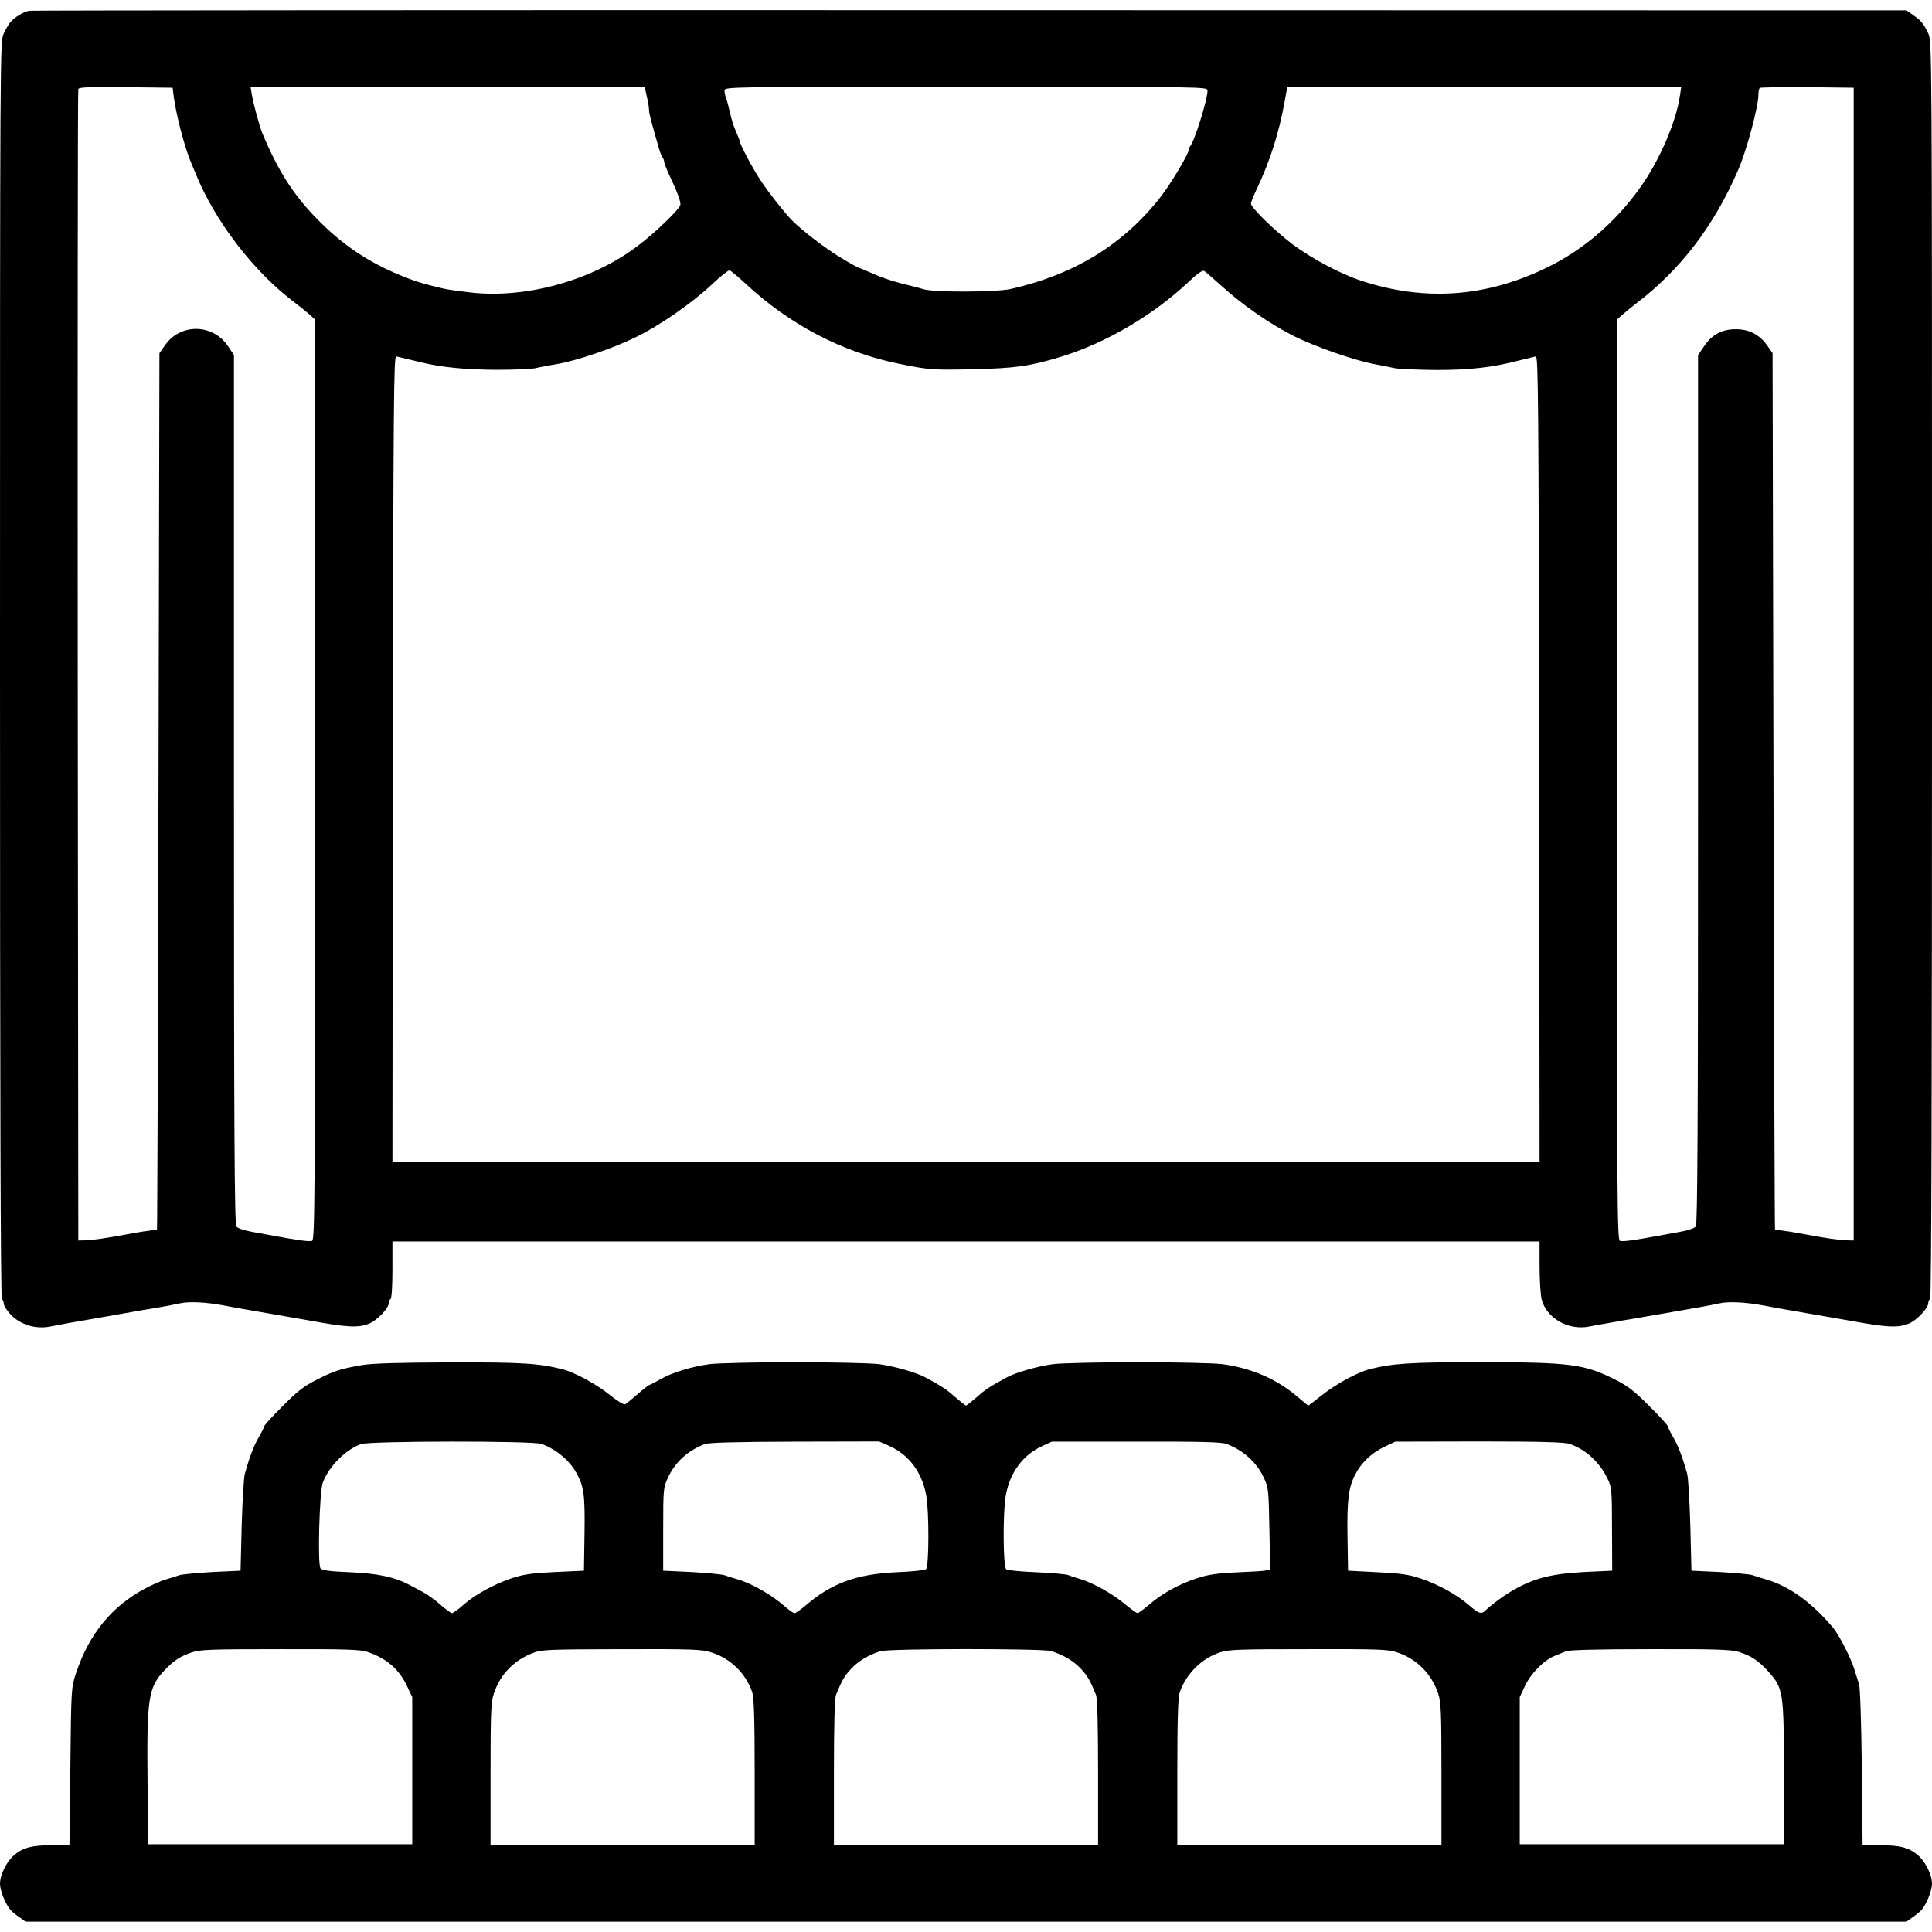 <svg xmlns="http://www.w3.org/2000/svg" width="1365.333" height="1365.333" viewBox="0 0 1024 1024"><path d="M15.5 5.7c-3 .5-8.1 3.6-10.2 6.3-.7.8-2.2 3.4-3.3 5.7-2 4.3-2 4.6-2 337.2 0 220.9.3 333.2 1 333.6.5.3 1 1.5 1 2.5 0 1.1 1.7 3.7 3.7 5.8 5.2 5.4 13.2 7.8 20.9 6.3 3-.6 7.8-1.5 10.6-2 2.9-.5 8.1-1.4 11.6-2 3.4-.6 9-1.6 12.5-2.2 13.5-2.4 16.4-2.9 22.7-3.9 3.6-.6 8.7-1.6 11.4-2.2 5-1.1 14.1-.6 23.6 1.2 3 .6 8 1.5 11 2s8.2 1.4 11.5 2 8.5 1.5 11.5 2 8.2 1.4 11.5 2c19.8 3.6 25.4 3.9 31.3 1.5 4.1-1.7 10.2-8.1 10.2-10.7 0-.9.5-2 1-2.3.6-.4 1-6.7 1-15.6V658h608v13.1c0 7.1.5 15.1 1.1 17.6 2.6 10 14.1 16.6 25.2 14.4 2.9-.6 8.1-1.5 11.7-2.1 3.6-.7 8.8-1.6 11.5-2 2.8-.5 7.9-1.4 11.5-2 13.7-2.4 16.7-2.9 23-4 3.6-.6 8.7-1.6 11.4-2.2 5-1.1 14.1-.6 23.6 1.2 3 .6 8 1.5 11 2s8.2 1.4 11.5 2 8.5 1.5 11.5 2 8.2 1.4 11.5 2c19.8 3.6 25.4 3.9 31.3 1.5 4.1-1.7 10.2-8.1 10.2-10.7 0-.9.4-2 1-2.3.7-.4 1-112.7 1-333.6 0-332.6 0-332.9-2-337.2-2.6-5.4-3.7-6.7-8-9.7l-3.5-2.5-496-.1c-272.8-.1-497.3.1-499 .3M91.8 49c1 9.5 5.5 27.5 9.2 36.5.5 1.1 1.7 4 2.7 6.5 10 24.9 30.8 52.1 52.3 68.2 3 2.3 6.7 5.3 8.3 6.7l2.7 2.5v243.8c0 222.2-.1 243.9-1.6 244.5-1.4.5-7.5-.3-20.4-2.7-2.5-.5-7.6-1.4-11.5-2.1-3.8-.7-7.6-1.9-8.2-2.8-1-1.2-1.3-49-1.3-231.7V188.2l-3.2-4.8c-8.1-11.9-25.1-12.1-33.3-.5l-3 4.3-.5 232.1c-.3 127.7-.6 232.2-.8 232.3-.1.1-2.3.4-4.9.8-2.7.3-7 1.1-9.8 1.6-12.3 2.3-19.3 3.3-23 3.4l-4 .1-.3-304.5c-.1-167.5 0-305.1.3-305.8.3-1 5.9-1.2 25.2-1l24.8.3zm251 2.1c.7 2.8 1.2 6 1.2 7.1 0 1.9 1 5.7 5.2 20.3.6 2.2 1.5 4.4 2 5 .4.5.8 1.5.8 2.2 0 .8 2 5.8 4.6 11.1 2.8 6 4.3 10.5 4 11.8-.7 2.6-13.7 15.1-23.1 22.1-23.8 17.9-58.3 27.5-87.3 24.4-6.4-.7-13.4-1.7-15.4-2.2-10.4-2.5-12.7-3.2-17.8-5.1-18.7-7-33.4-16.3-47-29.8-13.9-13.7-22.3-26.7-31-47.5-1.5-3.6-4.8-15.9-5.5-20.3l-.7-4.2h208.9zM640 48c0 4.8-6.9 26.9-9.2 29.5-.4.5-.8 1.4-.8 2.1 0 1.9-9.1 17.2-14.2 23.9-19.7 25.7-46 42-80.3 49.7-7.7 1.7-40.4 1.8-46 .1-2.2-.7-7.7-2.1-12.2-3.2-4.4-1.1-11.1-3.4-14.7-5.1-3.7-1.6-6.9-3-7.3-3-.3 0-4.9-2.5-10.1-5.7-7.7-4.6-20.6-14.5-25.7-19.8-4.2-4.4-12-14.3-16.1-20.5C399 89.5 392 76.2 392 74.6c0-.4-.9-2.5-1.9-4.9-1.1-2.3-2.5-6.7-3.1-9.7-.7-3-1.6-6.5-2.1-7.8S384 49 384 48c0-2 1.7-2 128-2 127.7 0 128 0 128 2m250.4 2.7c-2 14-11 34.7-21.2 48.9-13.2 18.5-30.5 33.2-49.7 42.4-32.2 15.6-64.5 17.8-98 6.8-11.2-3.7-26.2-11.7-36.4-19.3-9.5-7.2-22.1-19.5-22.1-21.6 0-.6 1.3-3.9 2.9-7.3 7.3-15.3 12-30.1 15.1-47.4l1.3-7.2h208.8zM982.5 352v305.5l-4-.1c-3.7-.1-10.7-1.1-23-3.4-2.7-.5-7.1-1.3-9.7-1.6-2.7-.4-4.9-.7-5-.8-.2-.1-.5-104.6-.8-232.3l-.5-232.1-3-4.3q-6-8.4-16.5-8.4c-7.3 0-12.6 2.8-16.7 8.9l-3.3 4.8v230.2c0 182.7-.3 230.5-1.2 231.7-.7.9-4.4 2.1-8.3 2.8-3.8.7-9 1.6-11.5 2.1-12.9 2.4-19 3.2-20.4 2.7-1.5-.6-1.6-22.3-1.6-244.5V169.4l2.8-2.5c1.5-1.3 4.7-4 7.2-5.9 23.6-17.9 41.5-41.3 54.3-71 4.5-10.4 10.7-33.5 10.7-39.9 0-1.5.3-3.1.7-3.5.4-.3 11.7-.5 25.2-.4l24.6.3zM394.8 150c23.5 22 51.6 36.7 81.7 42.8 15.7 3.2 17.8 3.4 39.1 2.9 22.5-.5 30.1-1.6 46.4-6.5 24-7.3 49.1-22 68.2-40 4.4-4.2 7.2-6.1 8-5.6.7.4 4.9 4 9.3 8 11.4 10.3 25.3 19.9 38 26.4 11.2 5.6 32.2 13 43 15 3.3.6 8 1.5 10.5 2.1 2.5.5 12.4.9 22 1 18 0 29.8-1.3 44-5 4.1-1 8.2-2 9-2.2 1.3-.4 1.5 23.9 1.8 213.3L816 616H208l.2-213.8c.3-189.4.5-213.7 1.8-213.3.8.2 3.1.7 5 1.2 1.9.4 5.5 1.3 8 1.9 11 2.7 23.6 3.9 40 4 9.6 0 19.1-.4 21-.9s6.9-1.4 11-2.1c10.7-1.8 29.8-8.3 42-14.3 12.6-6.1 29.6-17.9 40.5-28.1 4.4-4.2 8.5-7.4 9.2-7.3.6.1 4.2 3.1 8.1 6.7M192 723.5c-11.5 2-14.7 3-24 7.7-6.9 3.5-10.3 6.1-18.2 14.1-5.4 5.3-9.8 10.2-9.8 10.7s-1.3 3.1-2.8 5.7c-2.6 4.4-4.9 10.4-7.4 19.3-.6 1.9-1.3 14.3-1.7 27.5l-.6 24-15 .7c-8.2.5-16.1 1.2-17.5 1.7s-4.5 1.5-7 2.2-7.4 2.9-11 4.8c-17.6 9.3-29.8 24.1-36.7 44.9-2.5 7.7-2.6 7.8-3 49.5l-.5 41.7h-9c-10.6 0-15.4 1.2-20.1 5.1-4.1 3.4-7.7 10.5-7.7 15.4 0 3.4 2.7 10.3 5.3 13.5.7.9 2.8 2.7 4.7 4l3.5 2.5h997l3.5-2.5c1.9-1.3 4-3.1 4.7-4 2.6-3.2 5.3-10.1 5.3-13.5 0-4.9-3.6-12-7.7-15.4-4.7-3.9-9.5-5.1-20.1-5.1h-9l-.4-41.3c-.3-24.2-.9-42.4-1.5-44.2-.6-1.7-1.6-5-2.4-7.5-1.6-5.7-8.3-18.8-11.6-22.6-11.3-13.3-23-21.7-35.3-25.3-2.5-.7-5.6-1.7-7-2.2s-9.2-1.2-17.5-1.7l-15-.7-.6-24c-.4-13.2-1.1-25.6-1.7-27.5-2.5-8.9-4.8-14.9-7.4-19.3-1.5-2.6-2.8-5.2-2.8-5.7s-4.4-5.4-9.8-10.7c-7.9-8-11.3-10.6-18.2-14.1-16.2-8.2-23.9-9.2-71.5-9.2-37.3 0-46.4.6-58.9 3.8-6.4 1.7-17.7 7.9-25 13.7-3.8 3-7 5.5-7.2 5.5-.1 0-2.6-2-5.6-4.6-11.1-9.5-24.5-15.3-40.1-17.4-4.3-.5-24.4-1-44.7-1s-40.4.5-44.7 1c-8.7 1.2-20.1 4.5-25 7.2-9 4.9-11.1 6.3-15.7 10.4-2.8 2.4-5.3 4.4-5.6 4.4s-2.8-2-5.6-4.4c-4.6-4.1-6.7-5.5-15.6-10.4-5-2.7-16.4-6-25.1-7.2-4.3-.5-24.4-1-44.7-1s-40.4.5-44.7 1c-9.8 1.3-20.4 4.6-26.6 8.2-2.6 1.5-5.1 2.8-5.4 2.8-.4 0-3.2 2.2-6.2 4.8-3.1 2.7-6.1 5.1-6.7 5.5-.7.4-4.3-1.8-8-4.8-7.3-5.9-18.6-12-25-13.7-12.7-3.2-21.4-3.8-59.9-3.7-26.9.1-41.3.5-46.5 1.4m95 41.8c7.6 2.7 15 8.8 18.7 15.7 3.8 6.9 4.4 11.7 4.1 32l-.3 19.5-15.3.7c-12.4.6-16.7 1.2-23 3.3-9.6 3.3-19.2 8.5-25.7 14.2-2.7 2.4-5.4 4.3-6 4.3-.5 0-3.2-2-6-4.4-2.7-2.5-6.8-5.4-9-6.6s-5.6-3-7.5-4c-8-4.2-17-6.1-31.7-6.7-10.2-.4-14.6-1-15.4-2-1.7-1.9-.6-40.6 1.2-45.5 3.2-8.6 12-17.4 20.2-20.4 4.7-1.7 90.9-1.8 95.7-.1m184.4 1.1c10.3 4.6 17.3 13.9 19.5 26.1 1.6 8.5 1.5 38-.1 39.2-.7.6-7.7 1.3-15.6 1.6-21 1-34.2 5.7-47.8 17.3-2.8 2.4-5.6 4.4-6.3 4.4-.6 0-2.8-1.5-4.8-3.3-7.1-6.3-17.7-12.4-25.3-14.6-2.5-.7-5.6-1.7-7-2.2s-9.2-1.2-17.5-1.7l-15-.7v-22c0-21.6.1-22.1 2.6-27.5 3.9-8.2 10.4-14.1 19.4-17.6 2.1-.8 16.5-1.2 47.7-1.3l44.7-.1zm178.6-1.1c8.6 3.1 16 9.7 19.7 17.6 2.6 5.4 2.7 6.3 3.1 27.3l.4 21.7-2.4.5c-1.2.3-8.3.7-15.7 1-10.4.5-14.9 1.2-20.7 3.1-9.7 3.2-18.1 7.9-25 13.7-3.1 2.7-6 4.8-6.5 4.8s-3.8-2.4-7.3-5.3c-6.7-5.4-16.2-10.7-23.1-12.8-2.2-.6-5.1-1.6-6.4-2.1s-8.9-1.1-17-1.5c-8-.3-15.2-1-15.8-1.6-1.7-1.2-1.8-30.7-.2-39.2 2.2-12.1 9.1-21.4 19.2-26l5.2-2.4H602c33.5-.1 45.4.2 48 1.2m182 0c8.5 3 15.9 9.7 20.1 18.6 2.1 4.3 2.3 5.9 2.3 26.6l.1 22-15 .7c-16.6.9-25.7 3.1-36.2 8.9-5.2 2.8-12.4 8-16.1 11.6-2.1 2-3.4 1.6-8.7-3-6.5-5.6-16.1-10.9-25.6-14.1-6.2-2.1-10.6-2.7-23-3.3l-15.4-.8-.3-18c-.3-18.9.5-26 4-32.8 3.1-6.2 8.6-11.5 15.2-14.7l6.1-2.9 44.5-.1c32.8 0 45.4.4 48 1.3M194.9 875.6c10.2 3.5 16.7 9.2 20.9 18.2l2.7 5.7v78h-140l-.3-34c-.4-43.6.4-49.2 9.1-58.3 4.6-4.9 8.4-7.4 14.1-9.3 4.5-1.6 10-1.8 47.1-1.8 35.1-.1 42.7.2 46.4 1.5m182.4.3c10 3.2 18 11.1 21.4 21 .9 2.7 1.3 13.7 1.3 42.3V978H260v-37.6c0-32.2.2-38.2 1.7-42.6 3.3-10.2 10.6-17.8 20.8-21.7 4.6-1.8 8.4-1.9 47.1-2 38.4-.1 42.6.1 47.7 1.8m179.8-.8c6.7 2.1 12 5.3 15.8 9.4 3.6 3.9 4.8 6 8 13.8.7 1.9 1.1 14.8 1.1 41.2V978H442v-38.5c0-26.4.4-39.3 1.1-41.2 3.2-7.8 4.4-9.9 8-13.8 3.7-4 9-7.2 15.4-9.3 4.3-1.5 86.2-1.5 90.6-.1m183.1.6c10.6 3.4 18.7 11.5 22.1 22.1 1.5 4.4 1.7 10.4 1.7 42.6V978H624v-38.8c0-28.6.4-39.6 1.3-42.3 3.4-9.7 11.4-17.7 21-21 4.6-1.6 9.7-1.8 47-1.8 36.3-.1 42.5.1 46.9 1.6m181.2-.2c6.6 2 10.7 4.7 15.9 10.5 7.9 8.8 8.2 10.8 8.2 54v37.5h-140v-78l2.7-5.8c3.1-6.6 9.9-13.6 15.5-15.9 2.1-.9 4.9-2 6.3-2.6 1.6-.7 17.7-1.1 44.5-1.1 34.3-.1 42.9.2 46.9 1.4"/></svg>